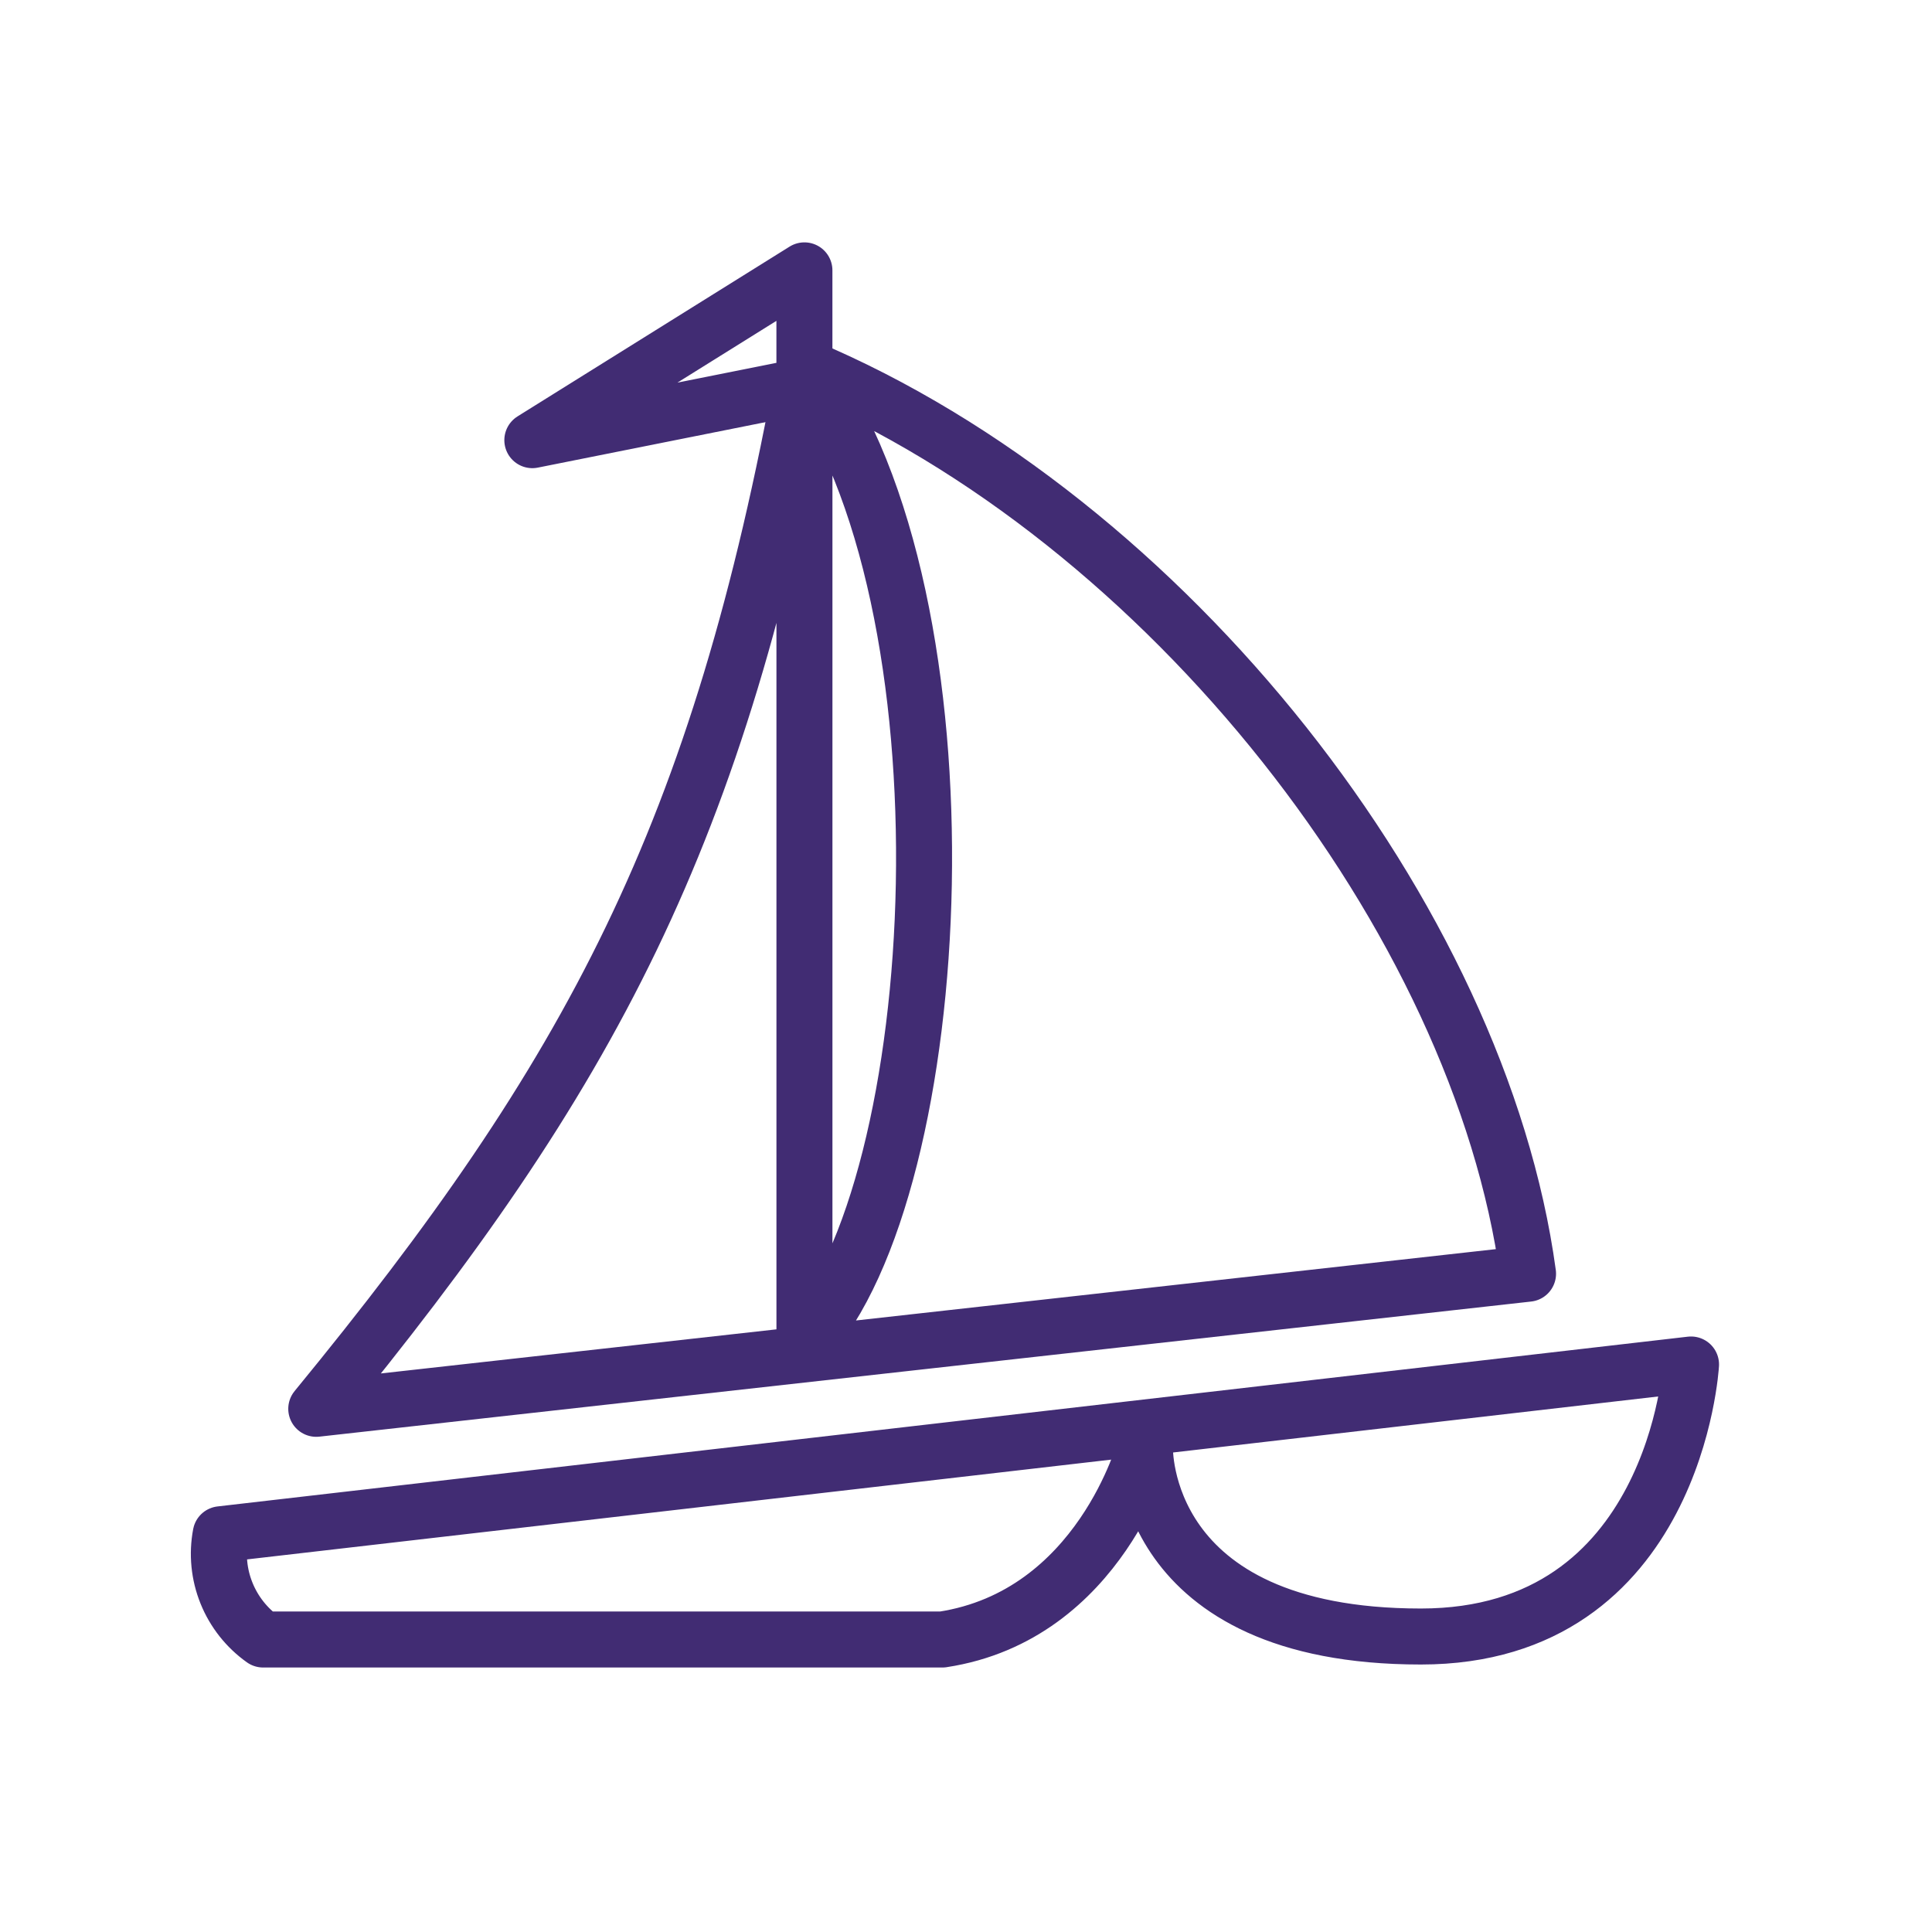 <svg width="69" height="69" viewBox="0 0 69 69" fill="none" xmlns="http://www.w3.org/2000/svg">
<path d="M28.73 13.102C34.932 21.441 33.898 42.39 28.73 47.971V13.102ZM28.73 13.102C41.685 18.545 52.849 32.812 54.573 45.49L11.295 50.315C21.08 38.392 25.697 29.848 28.73 13.102Z" stroke="#412C73" stroke-width="2" stroke-linecap="round" stroke-linejoin="round"/>
<path d="M28.729 13.102V9.656L19.012 15.72L28.599 13.805M7.882 54.795L60.394 48.732C60.394 48.732 59.842 58.447 50.745 58.447C40.684 58.447 40.891 51.695 40.891 51.695C40.891 51.695 39.307 57.694 33.655 58.554H9.398C8.812 58.138 8.358 57.563 8.089 56.897C7.82 56.231 7.748 55.501 7.882 54.795Z" stroke="#412C73" stroke-width="2" stroke-linecap="round" stroke-linejoin="round"/>
</svg>
